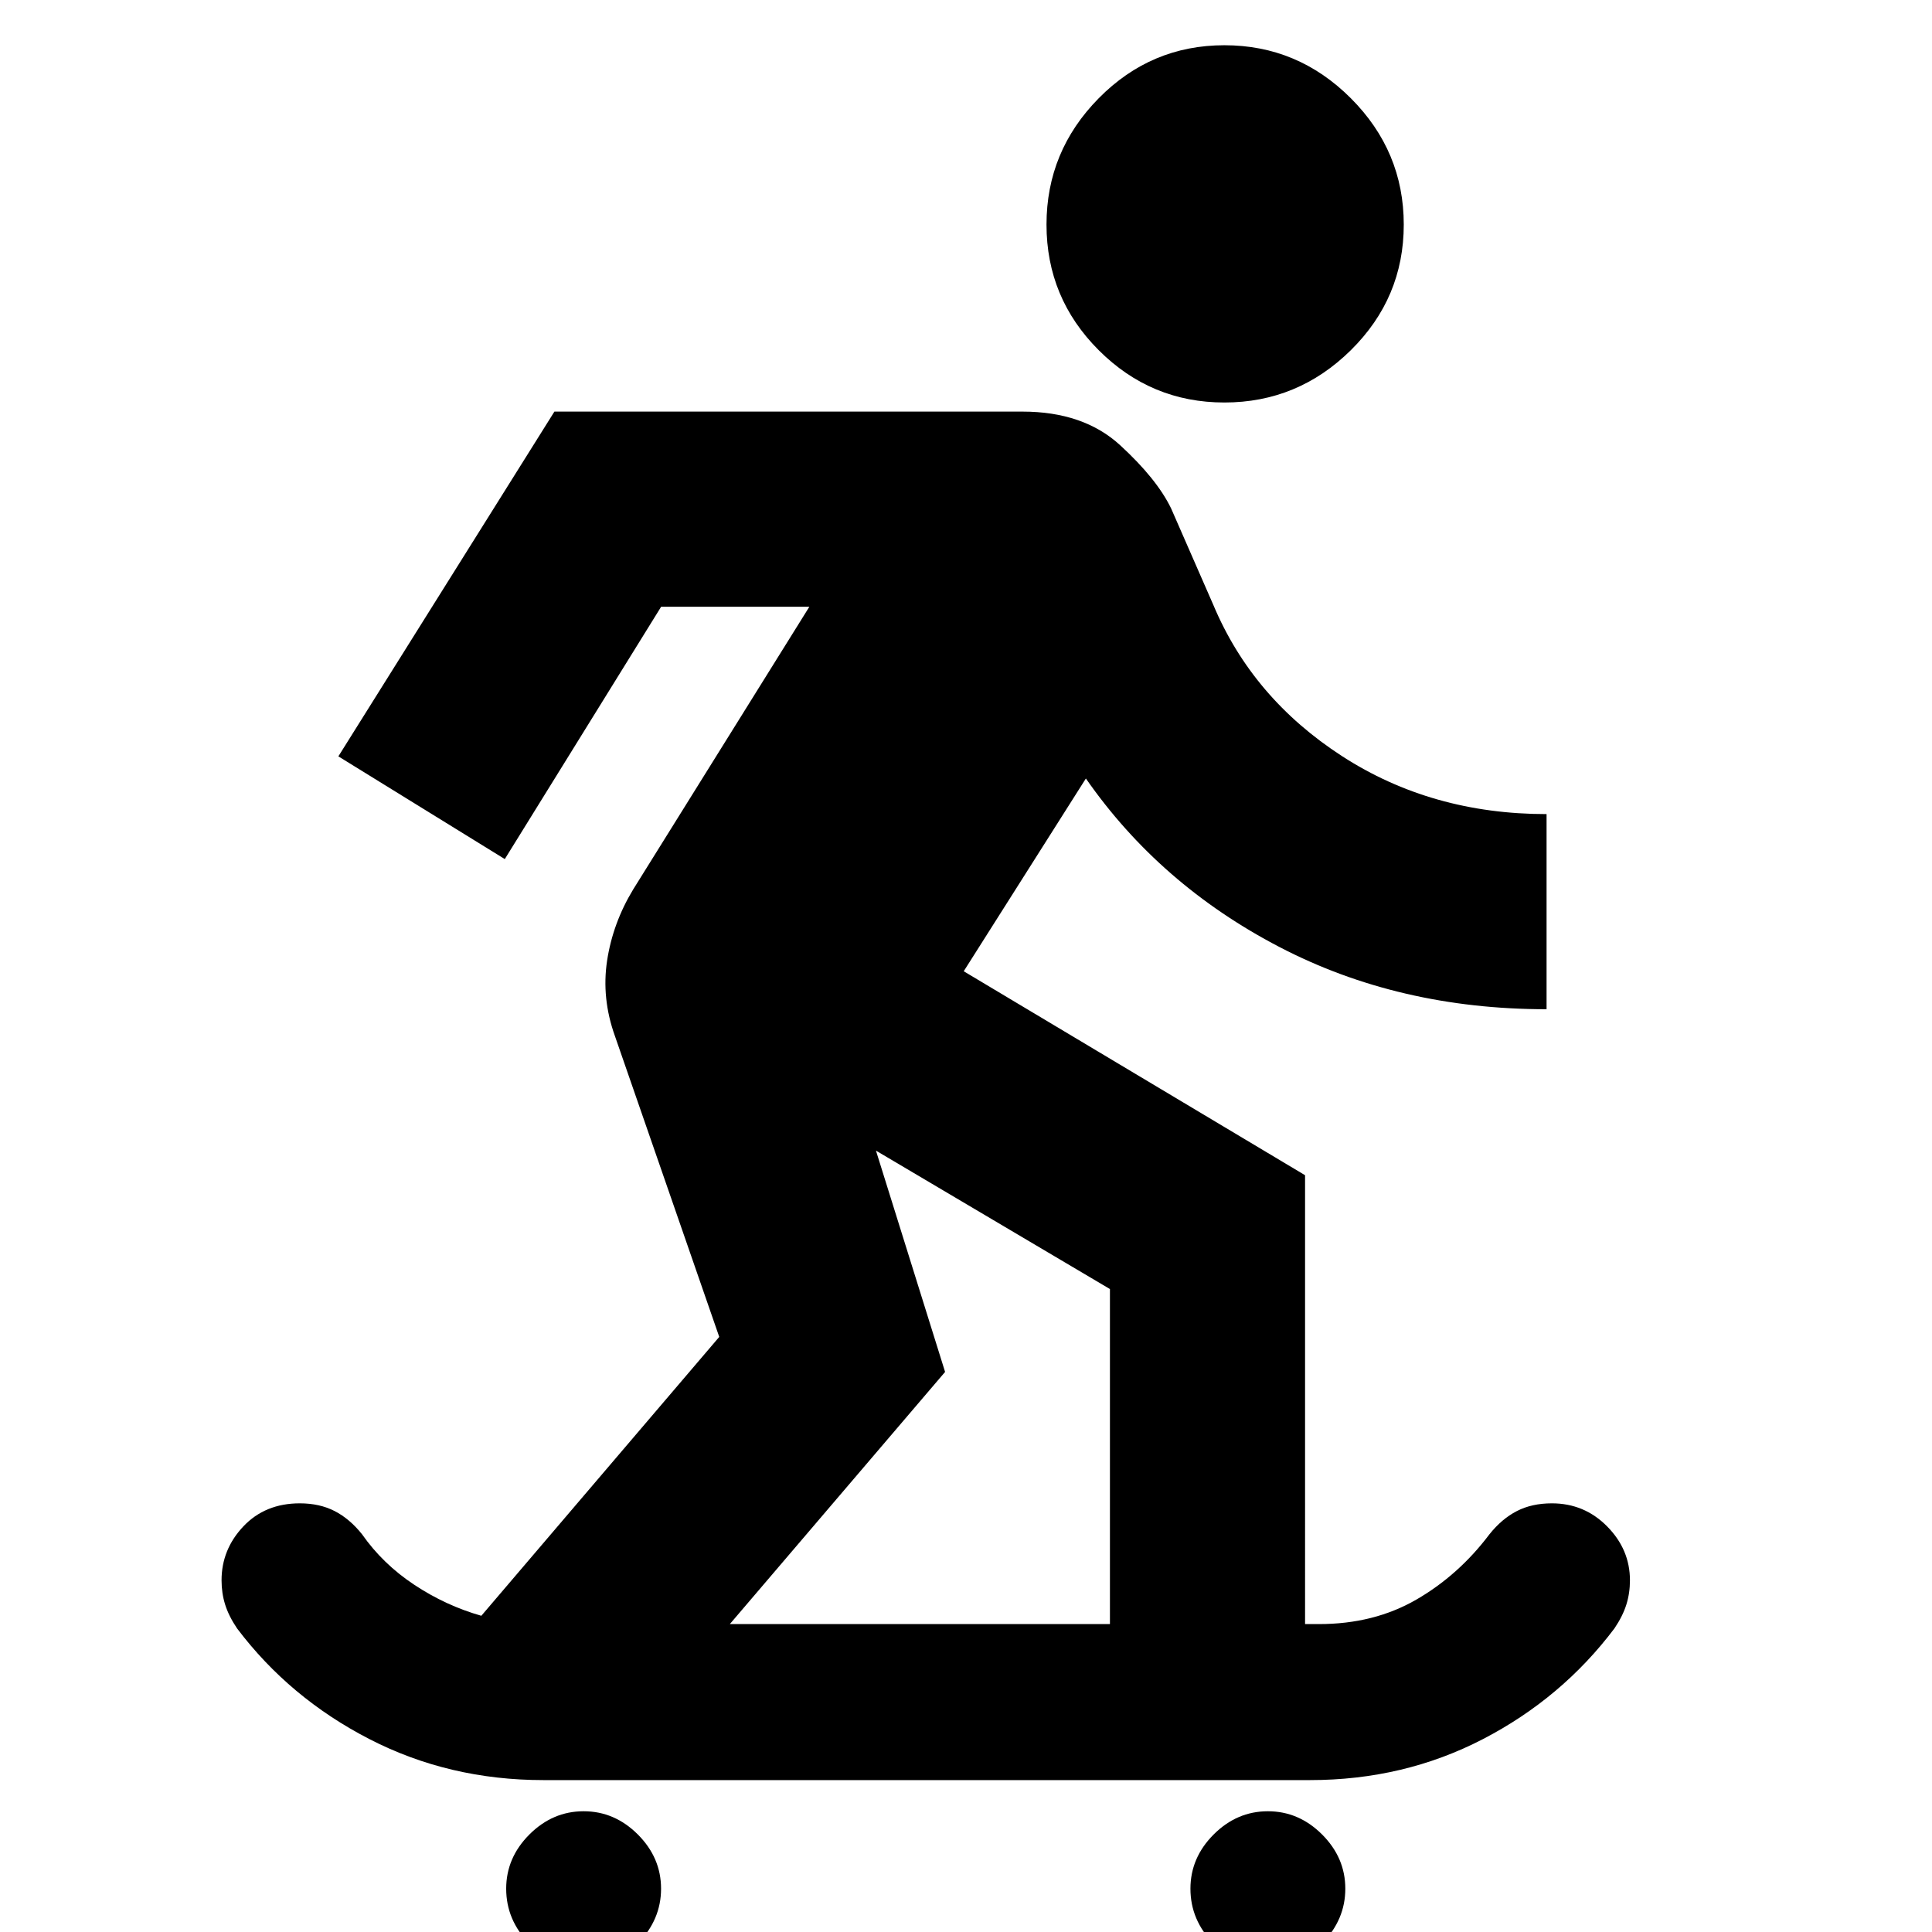 <svg xmlns="http://www.w3.org/2000/svg" height="24" viewBox="0 -960 960 960" width="24"><path d="M290 17.52q-15.39 0-26.94-11.71-11.54-11.71-11.54-27.33 0-15.39 11.54-26.94Q274.61-60 290-60t26.94 11.54q11.54 11.55 11.54 26.94T316.94 5.7Q305.39 17.52 290 17.52Zm340 0q-15.39 0-26.94-11.71-11.54-11.71-11.54-27.33 0-15.39 11.54-26.94Q614.61-60 630-60t26.94 11.54q11.54 11.55 11.54 26.94T656.94 5.7Q645.39 17.52 630 17.52Zm-360-93q-46.92 0-86.53-20.42-39.62-20.42-65.69-54.97-4.13-6.13-5.91-11.83-1.78-5.69-1.78-12.06 0-15.3 10.82-26.77Q131.74-213 148.98-213q9.85 0 17.32 3.85 7.48 3.85 13.61 11.54 10.31 14.74 25.98 25.11 15.68 10.37 33.28 15.37L357.39-295.7l-51.87-149.6q-6.69-18.7-3.85-37.4 2.85-18.69 12.98-35.39l87.52-140.43h-73.65l-77.69 125.39-82.7-51.04 107.35-171.31H508q30.39 0 48.59 16.7 18.19 16.69 25.32 31.39l21 48q19.44 46.3 63.94 75.11 44.5 28.8 101.63 28.8v96.96q-73.39 0-132.81-30.96-59.41-30.95-96.1-83.69l-60.7 95.78 169.61 101.35V-153h6.91q27.31 0 48.35-12.15 21.04-12.15 36.35-32.46 6.13-7.69 13.61-11.54 7.47-3.85 17.41-3.85 16.15 0 27.48 11.47 11.32 11.47 11.32 26.77 0 6.37-1.78 12.06-1.78 5.7-5.91 11.83-26.13 34.7-65.39 55.04-39.26 20.35-85.96 20.35H270ZM362.65-153h188.87v-166.48l-116.26-68.78 34.35 109.96L362.65-153ZM608.4-760q-36.46 0-62.43-25.97T520-848.4q0-36.47 25.97-62.8 25.97-26.32 62.43-26.32 36.47 0 62.8 26.32 26.32 26.33 26.32 62.8 0 36.46-26.32 62.43Q644.87-760 608.4-760Z"/></svg>